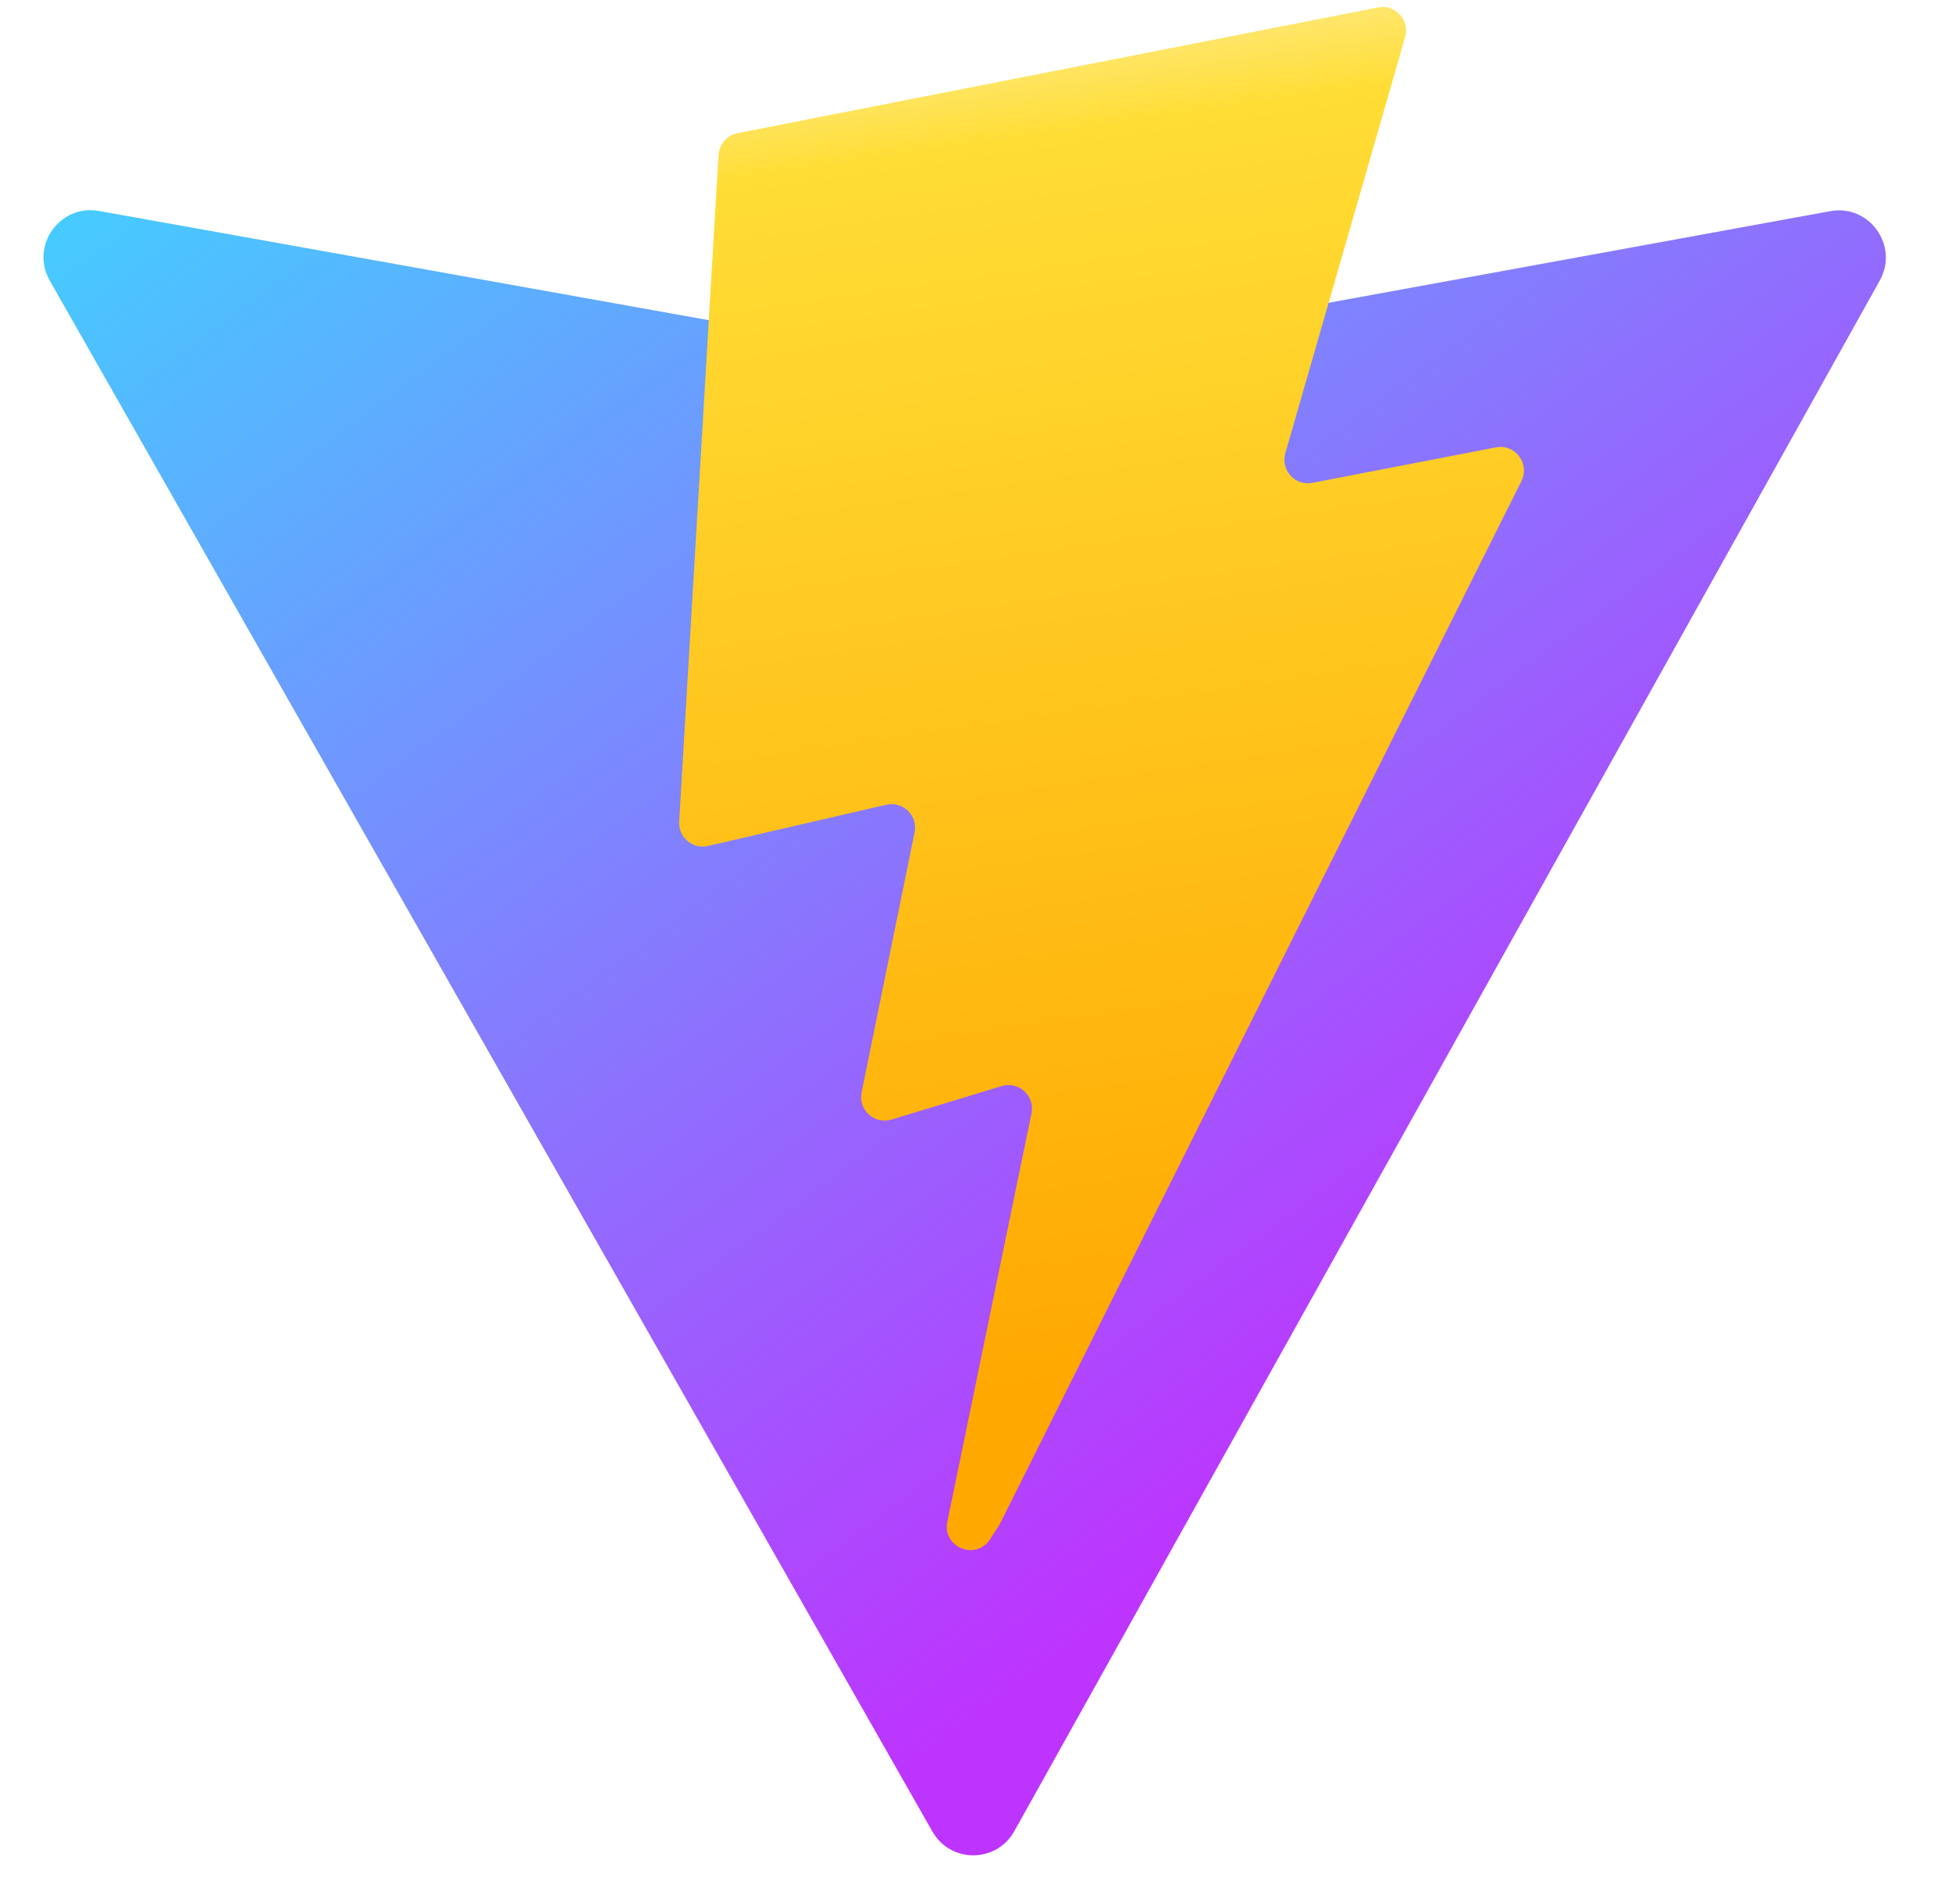 <svg width="82" height="80" viewBox="0 0 82 80" fill="none" xmlns="http://www.w3.org/2000/svg">
<path d="M78.966 11.787L42.609 76.94C41.859 78.285 39.93 78.293 39.168 76.954L2.091 11.793C1.261 10.335 2.506 8.568 4.155 8.863L40.55 15.383C40.783 15.424 41.02 15.424 41.252 15.382L76.887 8.872C78.531 8.572 79.781 10.325 78.966 11.787Z" fill="url(#paint0_linear_68_3292)"/>
<path d="M57.888 0.312L30.983 5.595C30.54 5.682 30.213 6.057 30.186 6.508L28.531 34.521C28.492 35.181 29.097 35.693 29.74 35.544L37.23 33.812C37.931 33.65 38.564 34.268 38.42 34.975L36.195 45.896C36.045 46.631 36.734 47.26 37.45 47.041L42.077 45.633C42.794 45.415 43.483 46.045 43.331 46.781L39.795 63.936C39.573 65.009 40.998 65.594 41.592 64.674L41.988 64.059L63.912 20.212C64.279 19.478 63.646 18.641 62.841 18.797L55.131 20.288C54.406 20.428 53.79 19.752 53.994 19.041L59.027 1.558C59.232 0.846 58.613 0.169 57.888 0.312Z" fill="url(#paint1_linear_68_3292)"/>
<defs>
<linearGradient id="paint0_linear_68_3292" x1="1.186" y1="6.535" x2="46.561" y2="68.025" gradientUnits="userSpaceOnUse">
<stop stop-color="#41D1FF"/>
<stop offset="1" stop-color="#BD34FE"/>
</linearGradient>
<linearGradient id="paint1_linear_68_3292" x1="38.462" y1="1.746" x2="46.681" y2="58.013" gradientUnits="userSpaceOnUse">
<stop stop-color="#FFEA83"/>
<stop offset="0.083" stop-color="#FFDD35"/>
<stop offset="1" stop-color="#FFA800"/>
</linearGradient>
</defs>
</svg>
